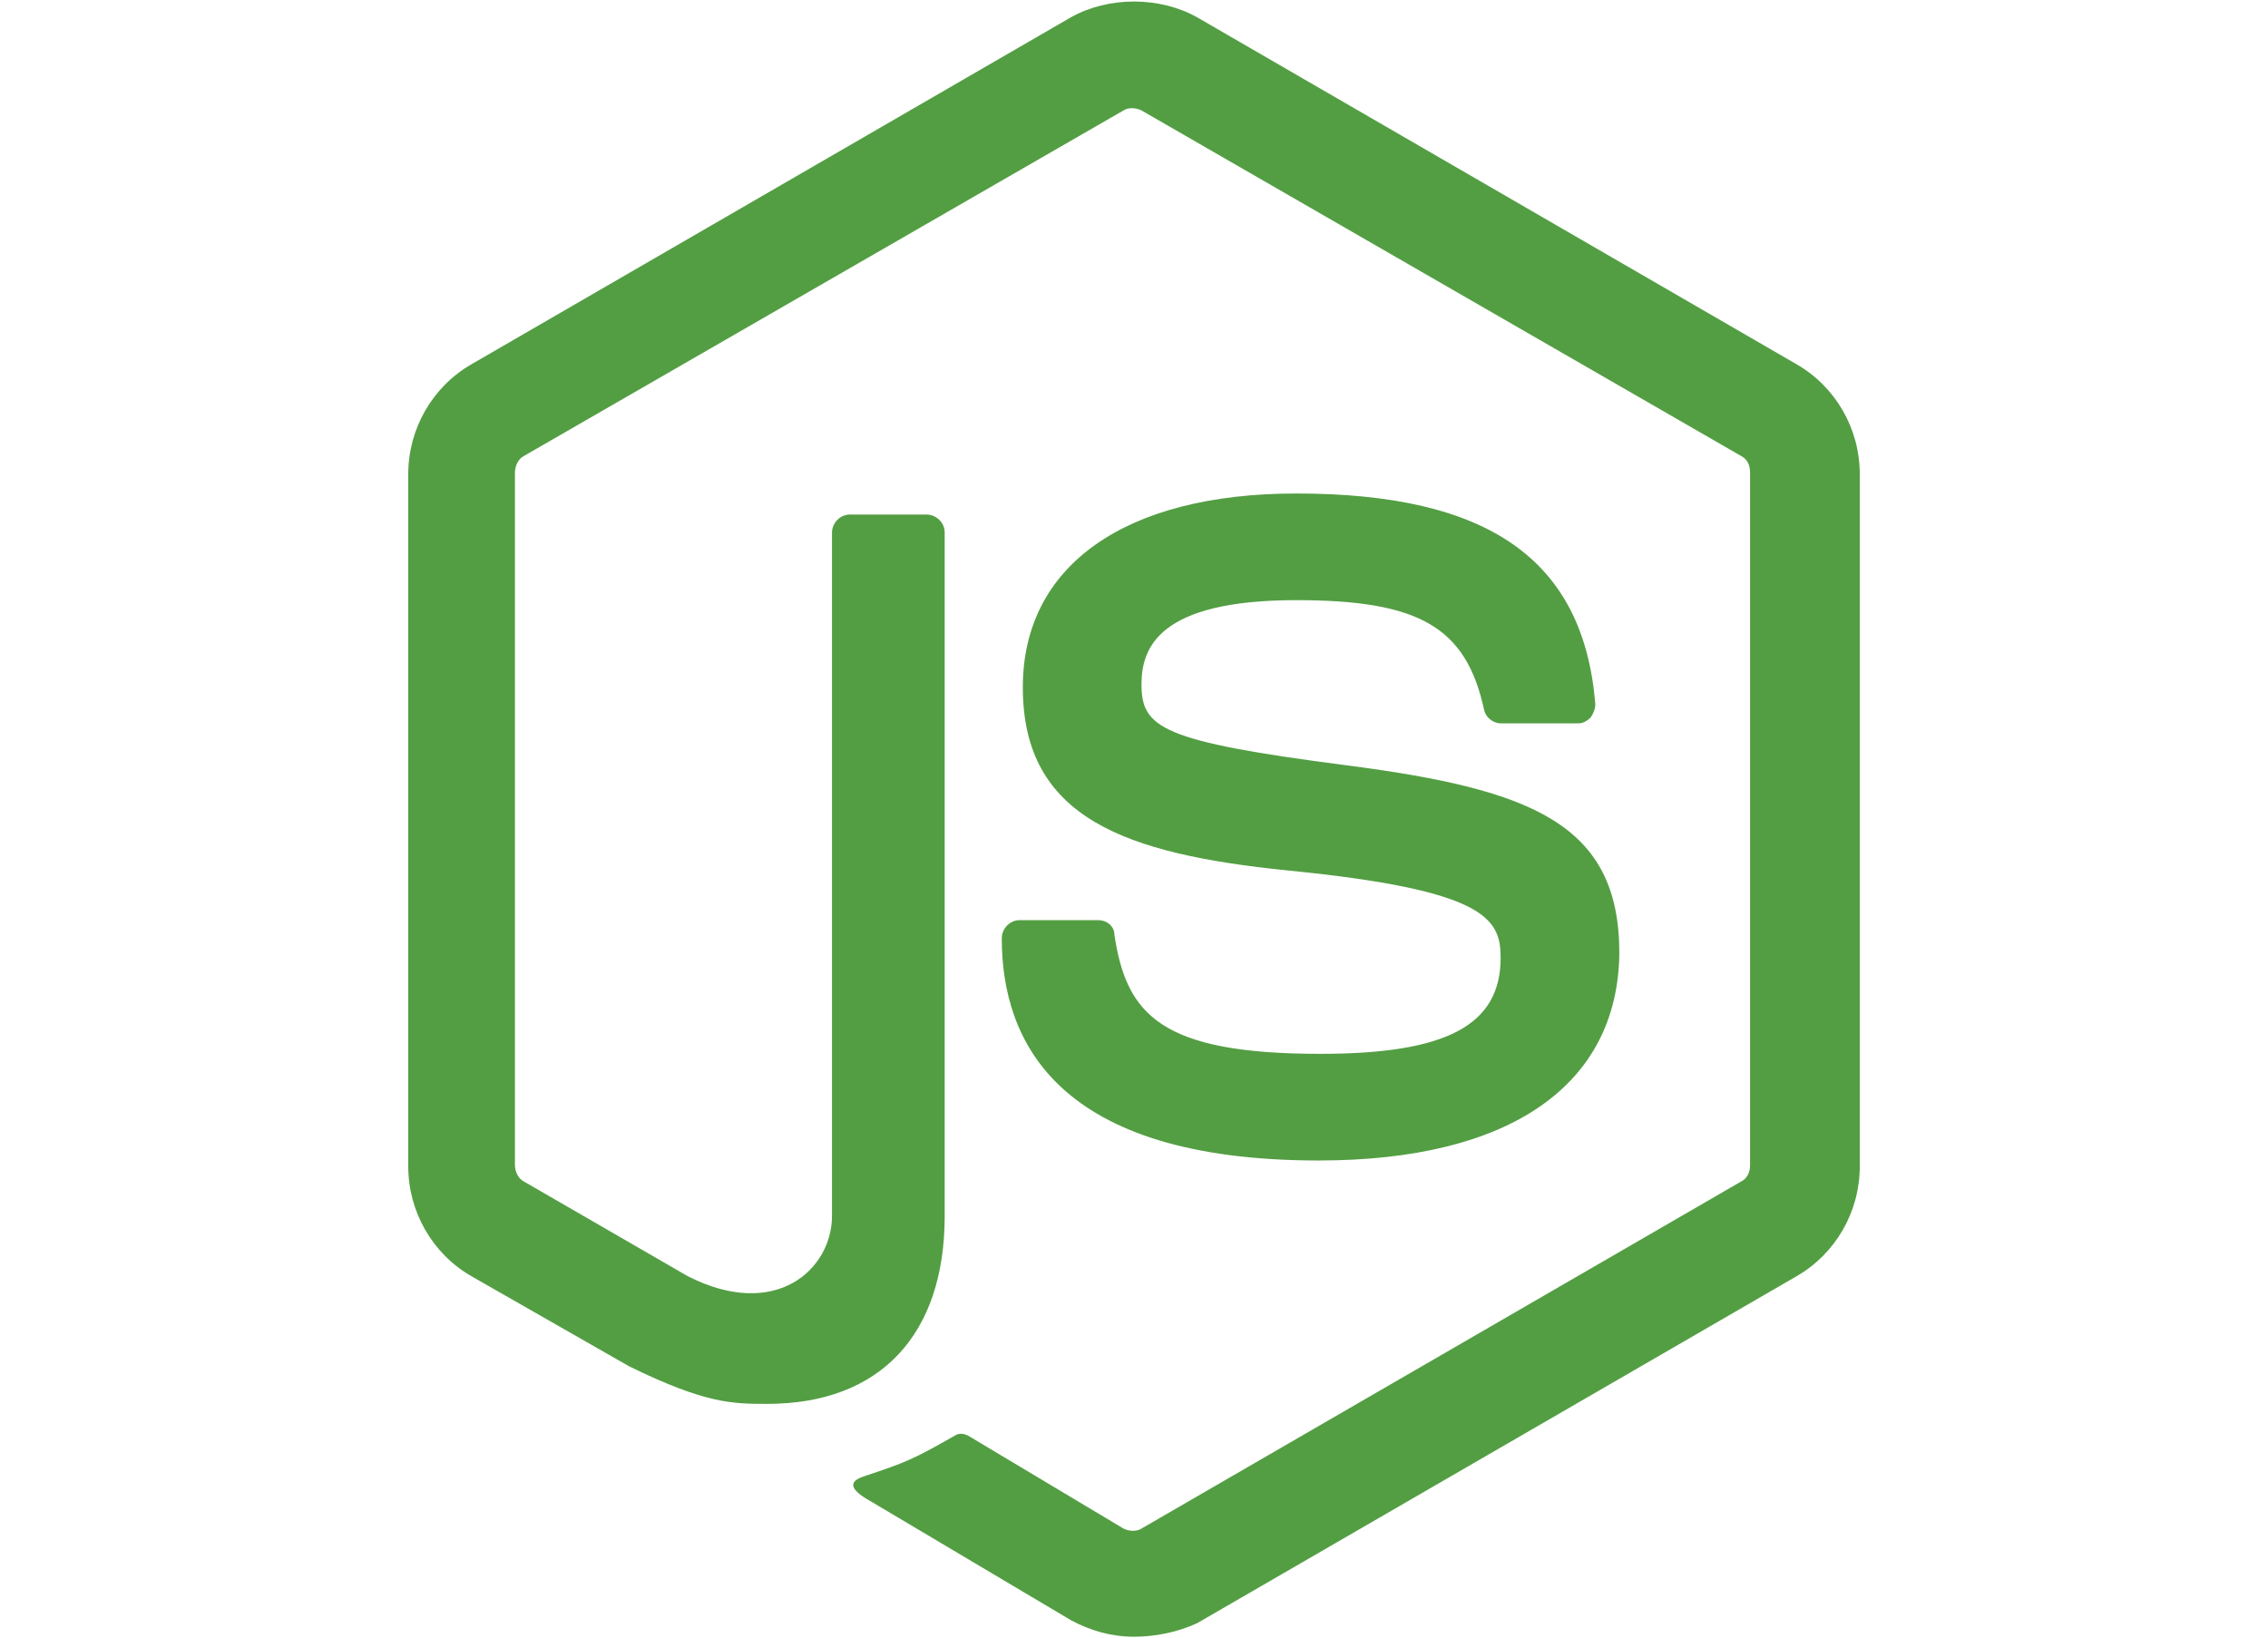 <svg width="400" height="289" xmlns="http://www.w3.org/2000/svg" preserveAspectRatio="xMidYMid" version="1.1">

 <g>
  <title>Layer 1</title>
  <g id="svg_1">
   <path id="svg_2" fill="#539E43" d="m200,288.732c-3.975,0 -7.685,-1.06 -11.13,-2.915l-35.246,-20.936c-5.3,-2.915 -2.65,-3.975 -1.06,-4.505c7.155,-2.385 8.48,-2.915 15.901,-7.155c0.795,-0.53 1.855,-0.265 2.65,0.265l27.031,16.166c1.06,0.53 2.385,0.53 3.18,0l105.739,-61.217c1.06,-0.53 1.59,-1.59 1.59,-2.915l0,-122.17c0,-1.325 -0.53,-2.385 -1.59,-2.915l-105.739,-60.952c-1.06,-0.53 -2.385,-0.53 -3.18,0l-105.739,60.952c-1.06,0.53 -1.59,1.855 -1.59,2.915l0,122.17c0,1.06 0.53,2.385 1.59,2.915l28.886,16.696c15.636,7.95 25.441,-1.325 25.441,-10.6l0,-120.58c0,-1.59 1.325,-3.18 3.18,-3.18l13.516,0c1.59,0 3.18,1.325 3.18,3.18l0,120.58c0,20.936 -11.395,33.126 -31.271,33.126c-6.095,0 -10.865,0 -24.381,-6.625l-27.826,-15.901c-6.89,-3.975 -11.13,-11.395 -11.13,-19.346l0,-122.17c0,-7.95 4.24,-15.371 11.13,-19.346l105.739,-61.217c6.625,-3.71 15.636,-3.71 22.261,0l105.739,61.217c6.89,3.975 11.13,11.395 11.13,19.346l0,122.17c0,7.95 -4.24,15.371 -11.13,19.346l-105.739,61.217c-3.445,1.59 -7.42,2.385 -11.13,2.385l0,0zm32.596,-84.008c-46.377,0 -55.917,-21.201 -55.917,-39.222c0,-1.59 1.325,-3.18 3.18,-3.18l13.781,0c1.59,0 2.915,1.06 2.915,2.65c2.12,14.046 8.215,20.936 36.306,20.936c22.261,0 31.801,-5.035 31.801,-16.961c0,-6.89 -2.65,-11.925 -37.366,-15.371c-28.886,-2.915 -46.907,-9.275 -46.907,-32.331c0,-21.466 18.021,-34.186 48.232,-34.186c33.921,0 50.617,11.66 52.737,37.101c0,0.795 -0.265,1.59 -0.795,2.385c-0.53,0.53 -1.325,1.06 -2.12,1.06l-13.781,0c-1.325,0 -2.65,-1.06 -2.915,-2.385c-3.18,-14.576 -11.395,-19.346 -33.126,-19.346c-24.381,0 -27.296,8.48 -27.296,14.841c0,7.685 3.445,10.07 36.306,14.311c32.596,4.24 47.967,10.335 47.967,33.126c-0.265,23.321 -19.346,36.571 -53.002,36.571l0,0z"/>
  </g>
 </g>
</svg>